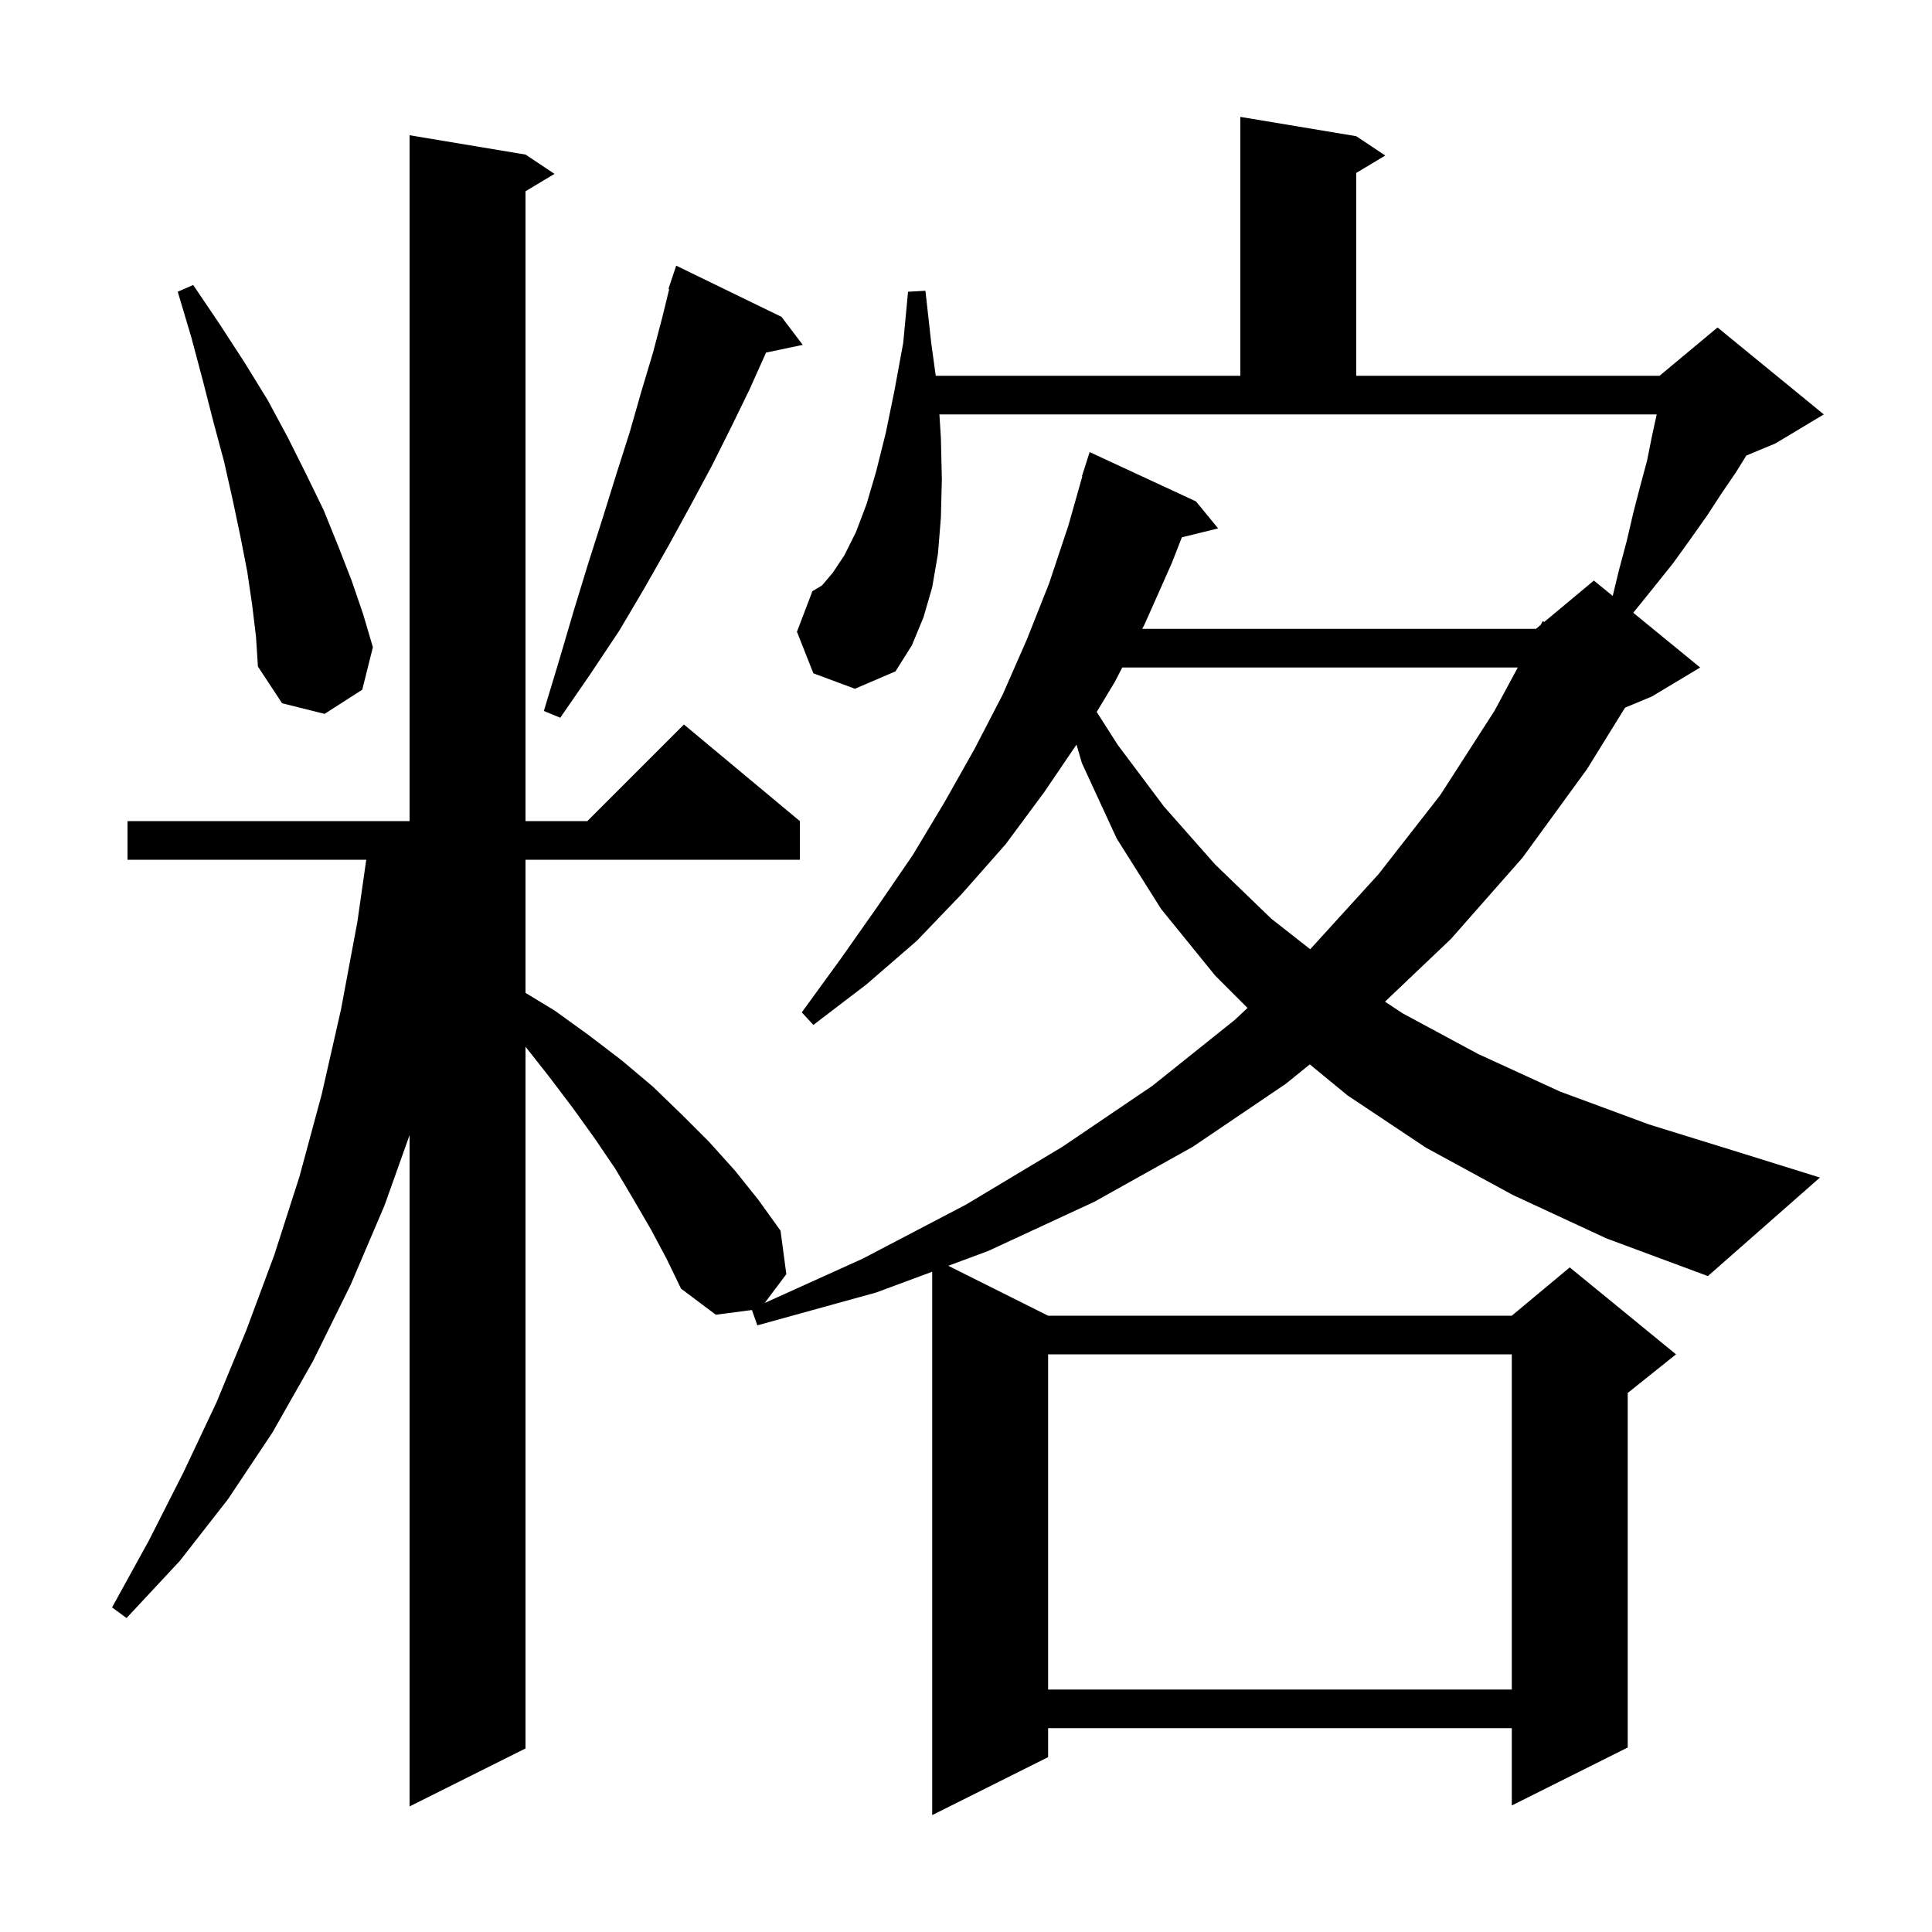 <svg xmlns="http://www.w3.org/2000/svg" xmlns:xlink="http://www.w3.org/1999/xlink" version="1.1" baseProfile="full" viewBox="0 0 200 200" width="200" height="200">
<g fill="black">
<path d="M 156.6 123.7 L 147.6 118.8 L 139.5 113.4 L 135.59 110.186 L 133.1 112.2 L 123.5 118.7 L 113.3 124.4 L 102.3 129.5 L 98.165 131.033 L 108.5 136.2 L 156.5 136.2 L 162.5 131.2 L 173.5 140.2 L 168.5 144.2 L 168.5 180.9 L 156.5 186.9 L 156.5 178.9 L 108.5 178.9 L 108.5 181.9 L 96.5 187.9 L 96.5 131.65 L 90.7 133.8 L 78.4 137.2 L 77.84 135.612 L 74.1 136.1 L 70.5 133.4 L 69.0 130.3 L 67.4 127.3 L 65.6 124.2 L 63.7 121.0 L 61.6 117.9 L 59.3 114.7 L 56.8 111.4 L 54.4 108.354 L 54.4 181.0 L 42.4 187.0 L 42.4 117.503 L 39.8 124.8 L 36.3 133.0 L 32.4 140.9 L 28.2 148.3 L 23.6 155.2 L 18.6 161.6 L 13.1 167.5 L 11.6 166.4 L 15.4 159.5 L 19.0 152.4 L 22.4 145.2 L 25.5 137.7 L 28.4 129.9 L 31.0 121.8 L 33.3 113.3 L 35.3 104.5 L 37.0 95.4 L 37.914 89.0 L 13.2 89.0 L 13.2 85.0 L 42.4 85.0 L 42.4 14.0 L 54.4 16.0 L 57.4 18.0 L 54.4 19.8 L 54.4 85.0 L 60.8 85.0 L 70.8 75.0 L 82.8 85.0 L 82.8 89.0 L 54.4 89.0 L 54.4 102.784 L 57.4 104.6 L 61.0 107.2 L 64.4 109.8 L 67.6 112.5 L 70.6 115.4 L 73.4 118.2 L 76.1 121.2 L 78.5 124.2 L 80.8 127.4 L 81.4 131.9 L 79.162 134.884 L 89.3 130.3 L 100.0 124.7 L 110.0 118.7 L 119.3 112.4 L 127.8 105.6 L 129.143 104.343 L 125.8 101.0 L 120.2 94.1 L 115.6 86.8 L 112.0 79.0 L 111.438 77.081 L 108.1 82.0 L 104.1 87.4 L 99.6 92.5 L 94.9 97.4 L 89.7 101.9 L 84.2 106.1 L 83.0 104.8 L 87.0 99.3 L 90.8 93.9 L 94.5 88.5 L 97.8 83.0 L 100.9 77.5 L 103.8 71.9 L 106.3 66.2 L 108.6 60.4 L 110.6 54.4 L 112.042 49.309 L 112.0 49.3 L 112.8 46.8 L 123.8 51.9 L 126.1 54.7 L 122.346 55.622 L 121.3 58.3 L 118.5 64.6 L 118.242 65.1 L 159.0 65.1 L 159.489 64.693 L 159.7 64.3 L 159.859 64.384 L 165.0 60.1 L 166.947 61.693 L 167.6 59.0 L 168.4 56.0 L 169.1 53.0 L 169.8 50.3 L 170.5 47.7 L 171.0 45.2 L 171.5 42.9 L 97.247 42.9 L 97.4 45.3 L 97.5 49.6 L 97.4 53.6 L 97.1 57.3 L 96.5 60.8 L 95.6 63.9 L 94.4 66.8 L 92.7 69.5 L 88.5 71.3 L 84.2 69.7 L 82.5 65.4 L 84.1 61.2 L 85.1 60.6 L 86.2 59.3 L 87.4 57.5 L 88.6 55.1 L 89.7 52.2 L 90.7 48.8 L 91.7 44.8 L 92.6 40.4 L 93.5 35.5 L 94.0 30.2 L 95.8 30.1 L 96.4 35.5 L 96.867 38.9 L 128.4 38.9 L 128.4 12.1 L 140.4 14.1 L 143.4 16.1 L 140.4 17.9 L 140.4 38.9 L 171.8 38.9 L 177.8 33.9 L 188.8 42.9 L 183.8 45.9 L 180.778 47.159 L 179.7 48.9 L 178.2 51.1 L 176.7 53.4 L 175.0 55.8 L 173.2 58.3 L 171.2 60.8 L 169.1 63.4 L 169.077 63.436 L 176.0 69.1 L 171.0 72.1 L 168.224 73.257 L 164.3 79.6 L 157.6 88.8 L 150.2 97.2 L 143.375 103.692 L 145.2 104.9 L 153.0 109.1 L 161.5 113.0 L 170.7 116.4 L 180.7 119.5 L 188.4 121.9 L 176.8 132.1 L 166.3 128.2 Z M 108.5 140.2 L 108.5 174.9 L 156.5 174.9 L 156.5 140.2 Z M 116.175 69.1 L 115.4 70.6 L 113.531 73.698 L 115.7 77.1 L 120.5 83.5 L 125.8 89.5 L 131.6 95.1 L 135.633 98.264 L 142.7 90.5 L 149.1 82.3 L 154.7 73.6 L 157.119 69.1 Z M 80.9 32.8 L 83.1 35.7 L 79.3 36.5 L 77.6 40.3 L 75.7 44.2 L 73.7 48.2 L 71.5 52.3 L 69.2 56.5 L 66.7 60.9 L 64.1 65.3 L 61.1 69.8 L 58.0 74.3 L 56.3 73.6 L 57.9 68.3 L 59.4 63.2 L 60.9 58.3 L 62.4 53.6 L 63.8 49.1 L 65.2 44.7 L 66.4 40.5 L 67.6 36.5 L 68.6 32.7 L 69.276 29.919 L 69.2 29.9 L 70.0 27.5 Z M 26.1 62.6 L 25.6 59.2 L 24.9 55.6 L 24.1 51.8 L 23.2 47.8 L 22.1 43.7 L 21.0 39.4 L 19.8 34.9 L 18.4 30.2 L 20.0 29.5 L 22.7 33.5 L 25.3 37.5 L 27.7 41.4 L 29.8 45.3 L 31.7 49.1 L 33.5 52.8 L 35.0 56.5 L 36.4 60.1 L 37.6 63.6 L 38.6 67.0 L 37.5 71.4 L 33.6 73.9 L 29.2 72.8 L 26.7 69.0 L 26.5 65.9 Z " />
</g>
</svg>

